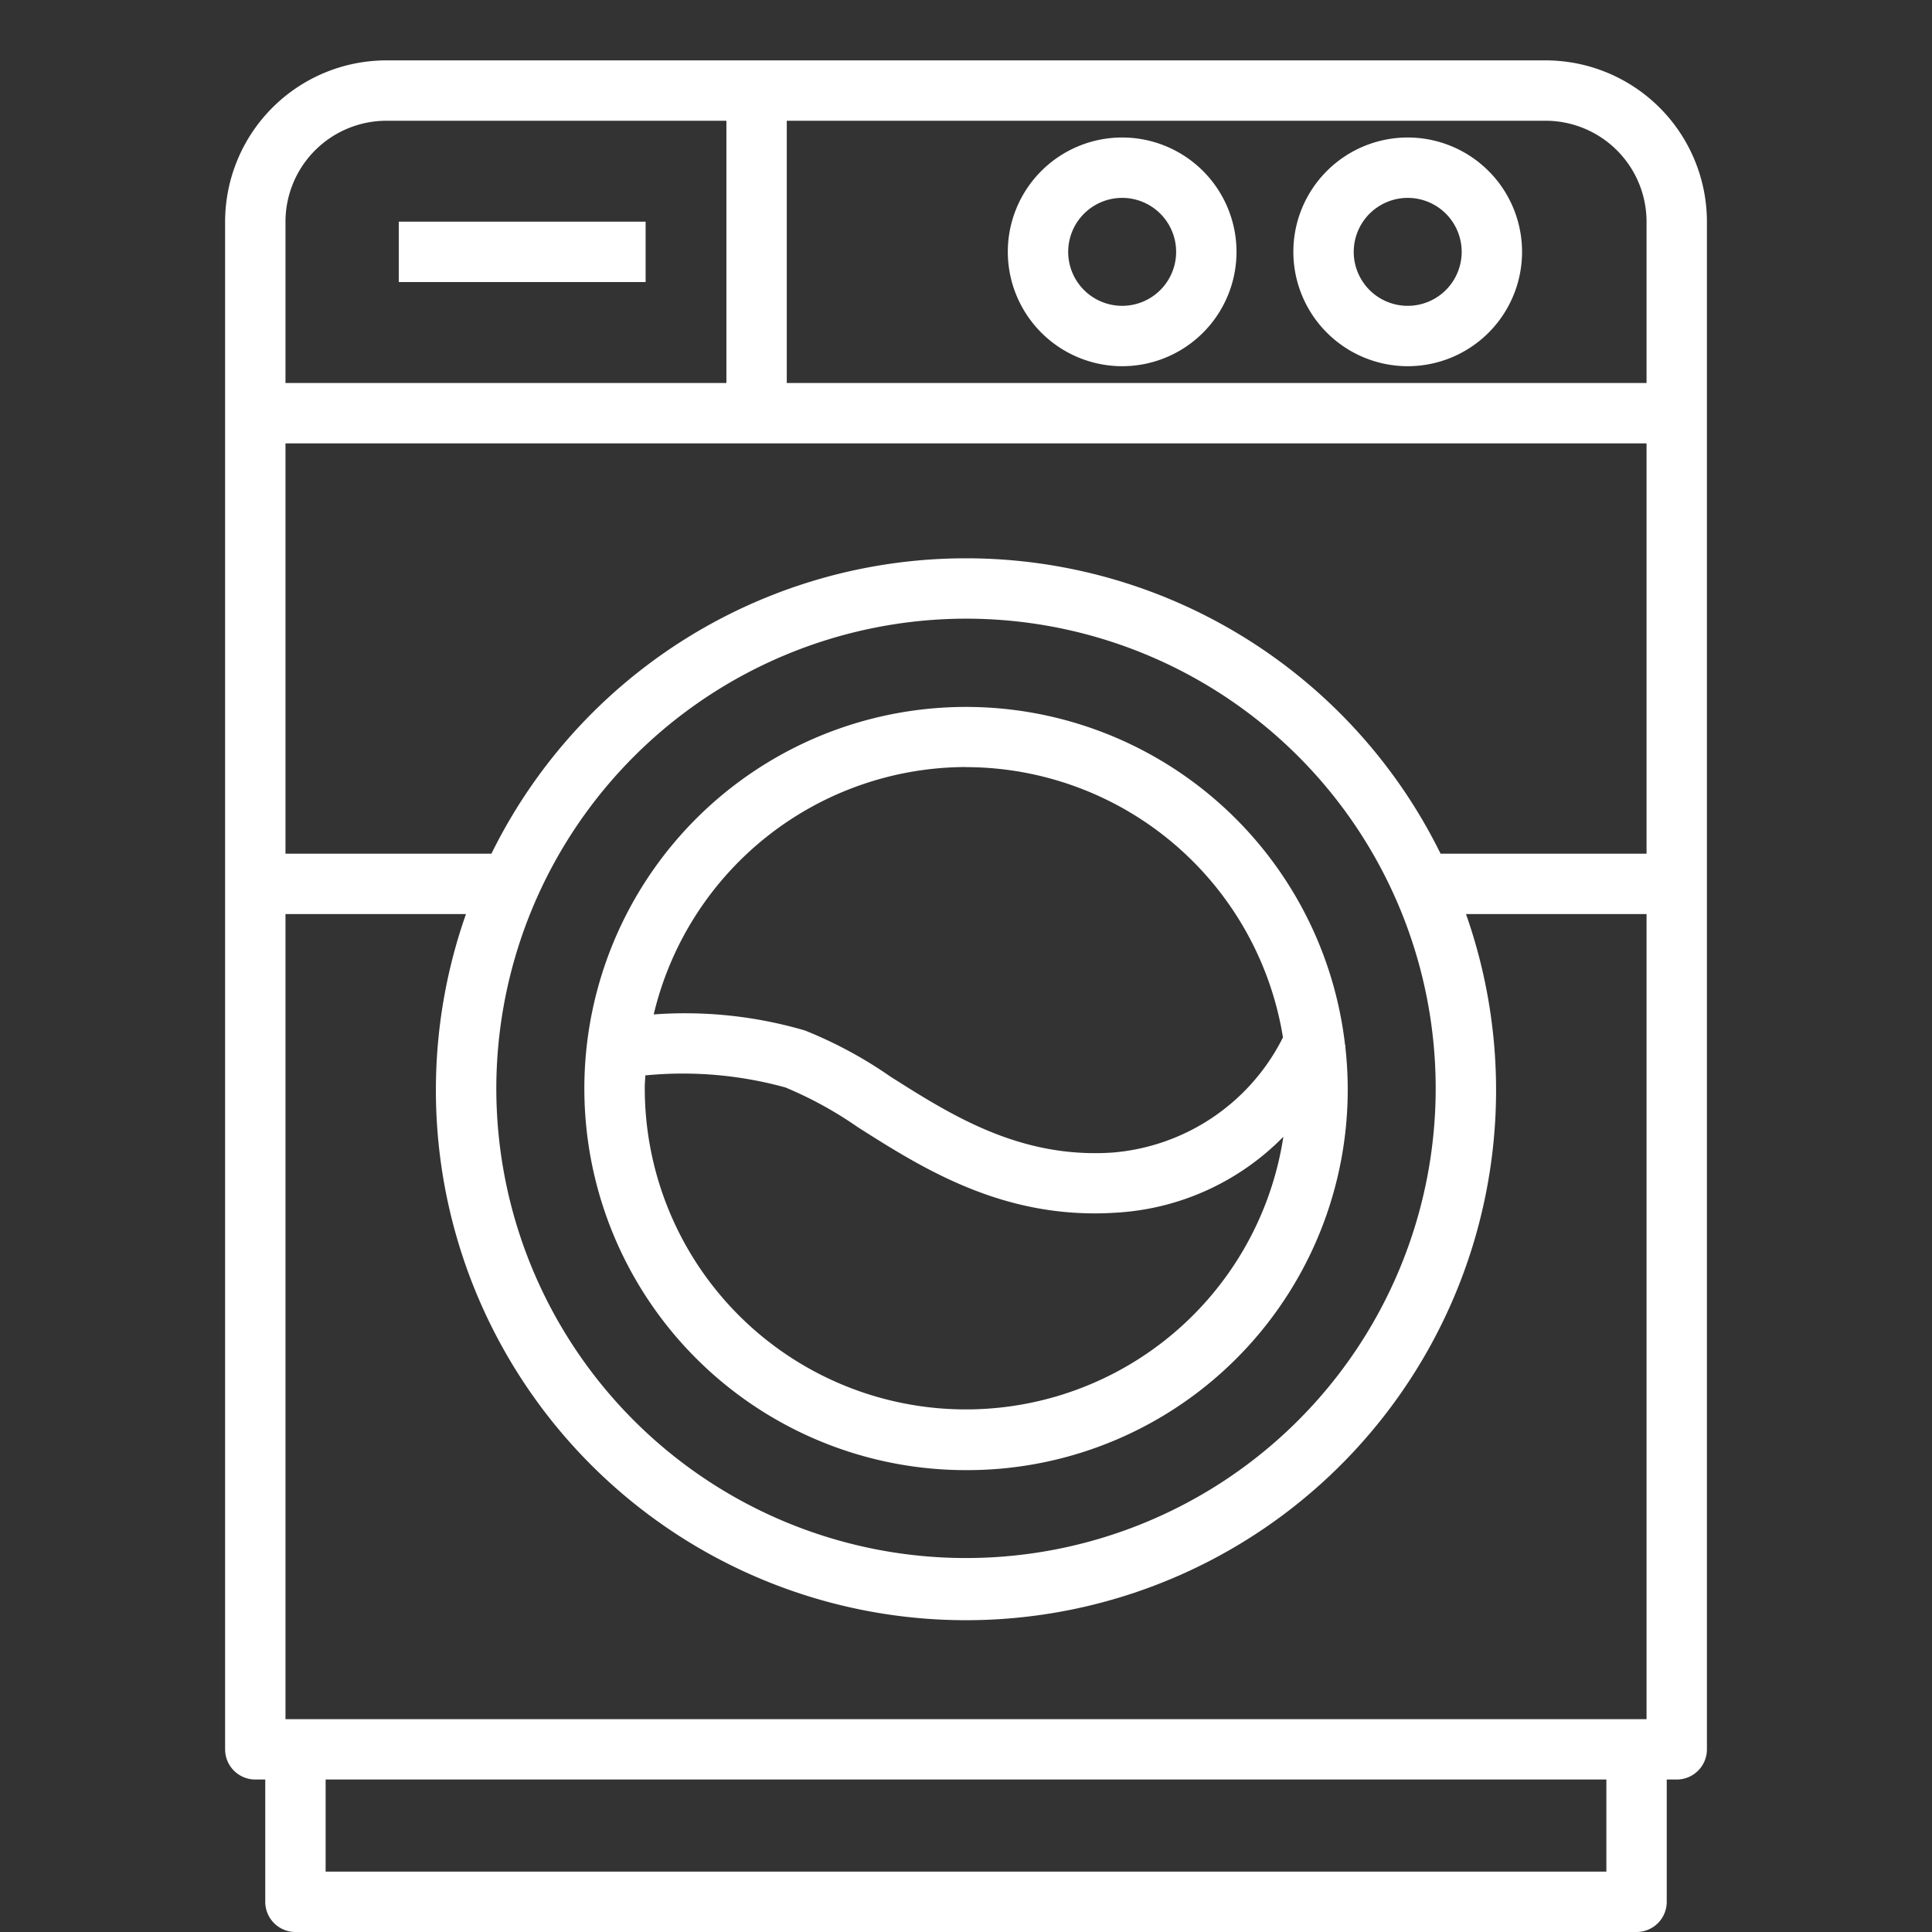<svg xmlns="http://www.w3.org/2000/svg" viewBox="0 0 64 64">
	<rect x="0" y="0" width="64" height="64" fill="#333333" stroke="none"/>
	<path fill="#fff" d="M32,48.7A12.606,12.606,0,0,0,44.564,34.664l.012-.03-.018-.007A12.641,12.641,0,1,0,32,48.7Zm0-23.288a10.653,10.653,0,0,1,10.5,8.953,6.943,6.943,0,0,1-5.658,3.816c-3.065.2-5.34-1.246-7.351-2.521a14.2,14.2,0,0,0-2.824-1.523,14.125,14.125,0,0,0-5.012-.533A10.655,10.655,0,0,1,32,25.409ZM21.378,35.624a12.758,12.758,0,0,1,4.642.4,12.839,12.839,0,0,1,2.4,1.318c2.016,1.28,4.494,2.853,7.845,2.853q.347,0,.708-.024a8.436,8.436,0,0,0,5.54-2.514,10.638,10.638,0,0,1-21.154-1.607C21.356,35.908,21.372,35.767,21.378,35.624Z"/>
	<path fill="#fff" d="M9.787,64H54.213a1,1,0,0,0,1-1V58.949h.331a1,1,0,0,0,1-1V7.343A5.35,5.35,0,0,0,51.2,2H12.8A5.349,5.349,0,0,0,7.457,7.343V57.949a1,1,0,0,0,1,1h.33V63A1,1,0,0,0,9.787,64ZM54.544,14.687V28.28H47.721a17.521,17.521,0,0,0-31.442,0H9.457V14.687ZM32,20.494A15.559,15.559,0,1,1,16.441,36.053,15.577,15.577,0,0,1,32,20.494ZM15.436,30.28a17.56,17.56,0,1,0,33.127,0h5.981V56.949H9.457V30.28ZM53.213,62H10.787V58.949H53.213ZM54.544,7.343v5.344H26.063V4H51.2A3.347,3.347,0,0,1,54.544,7.343Zm-45.087,0A3.347,3.347,0,0,1,12.8,4H24.063v8.687H9.457Z"/>
	<path fill="#fff" d="M46.633 12.131a3.788 3.788 0 10-3.789-3.788A3.792 3.792 0 0046.633 12.131zm0-5.576a1.788 1.788 0 11-1.789 1.788A1.79 1.79 0 0146.633 6.555zM37.174 12.131a3.788 3.788 0 10-3.789-3.788A3.792 3.792 0 0037.174 12.131zm0-5.576a1.788 1.788 0 11-1.789 1.788A1.79 1.79 0 0137.174 6.555z"/>
	<rect fill="#fff" width="8.177" height="2" x="13.21" y="7.343"/>
</svg>
